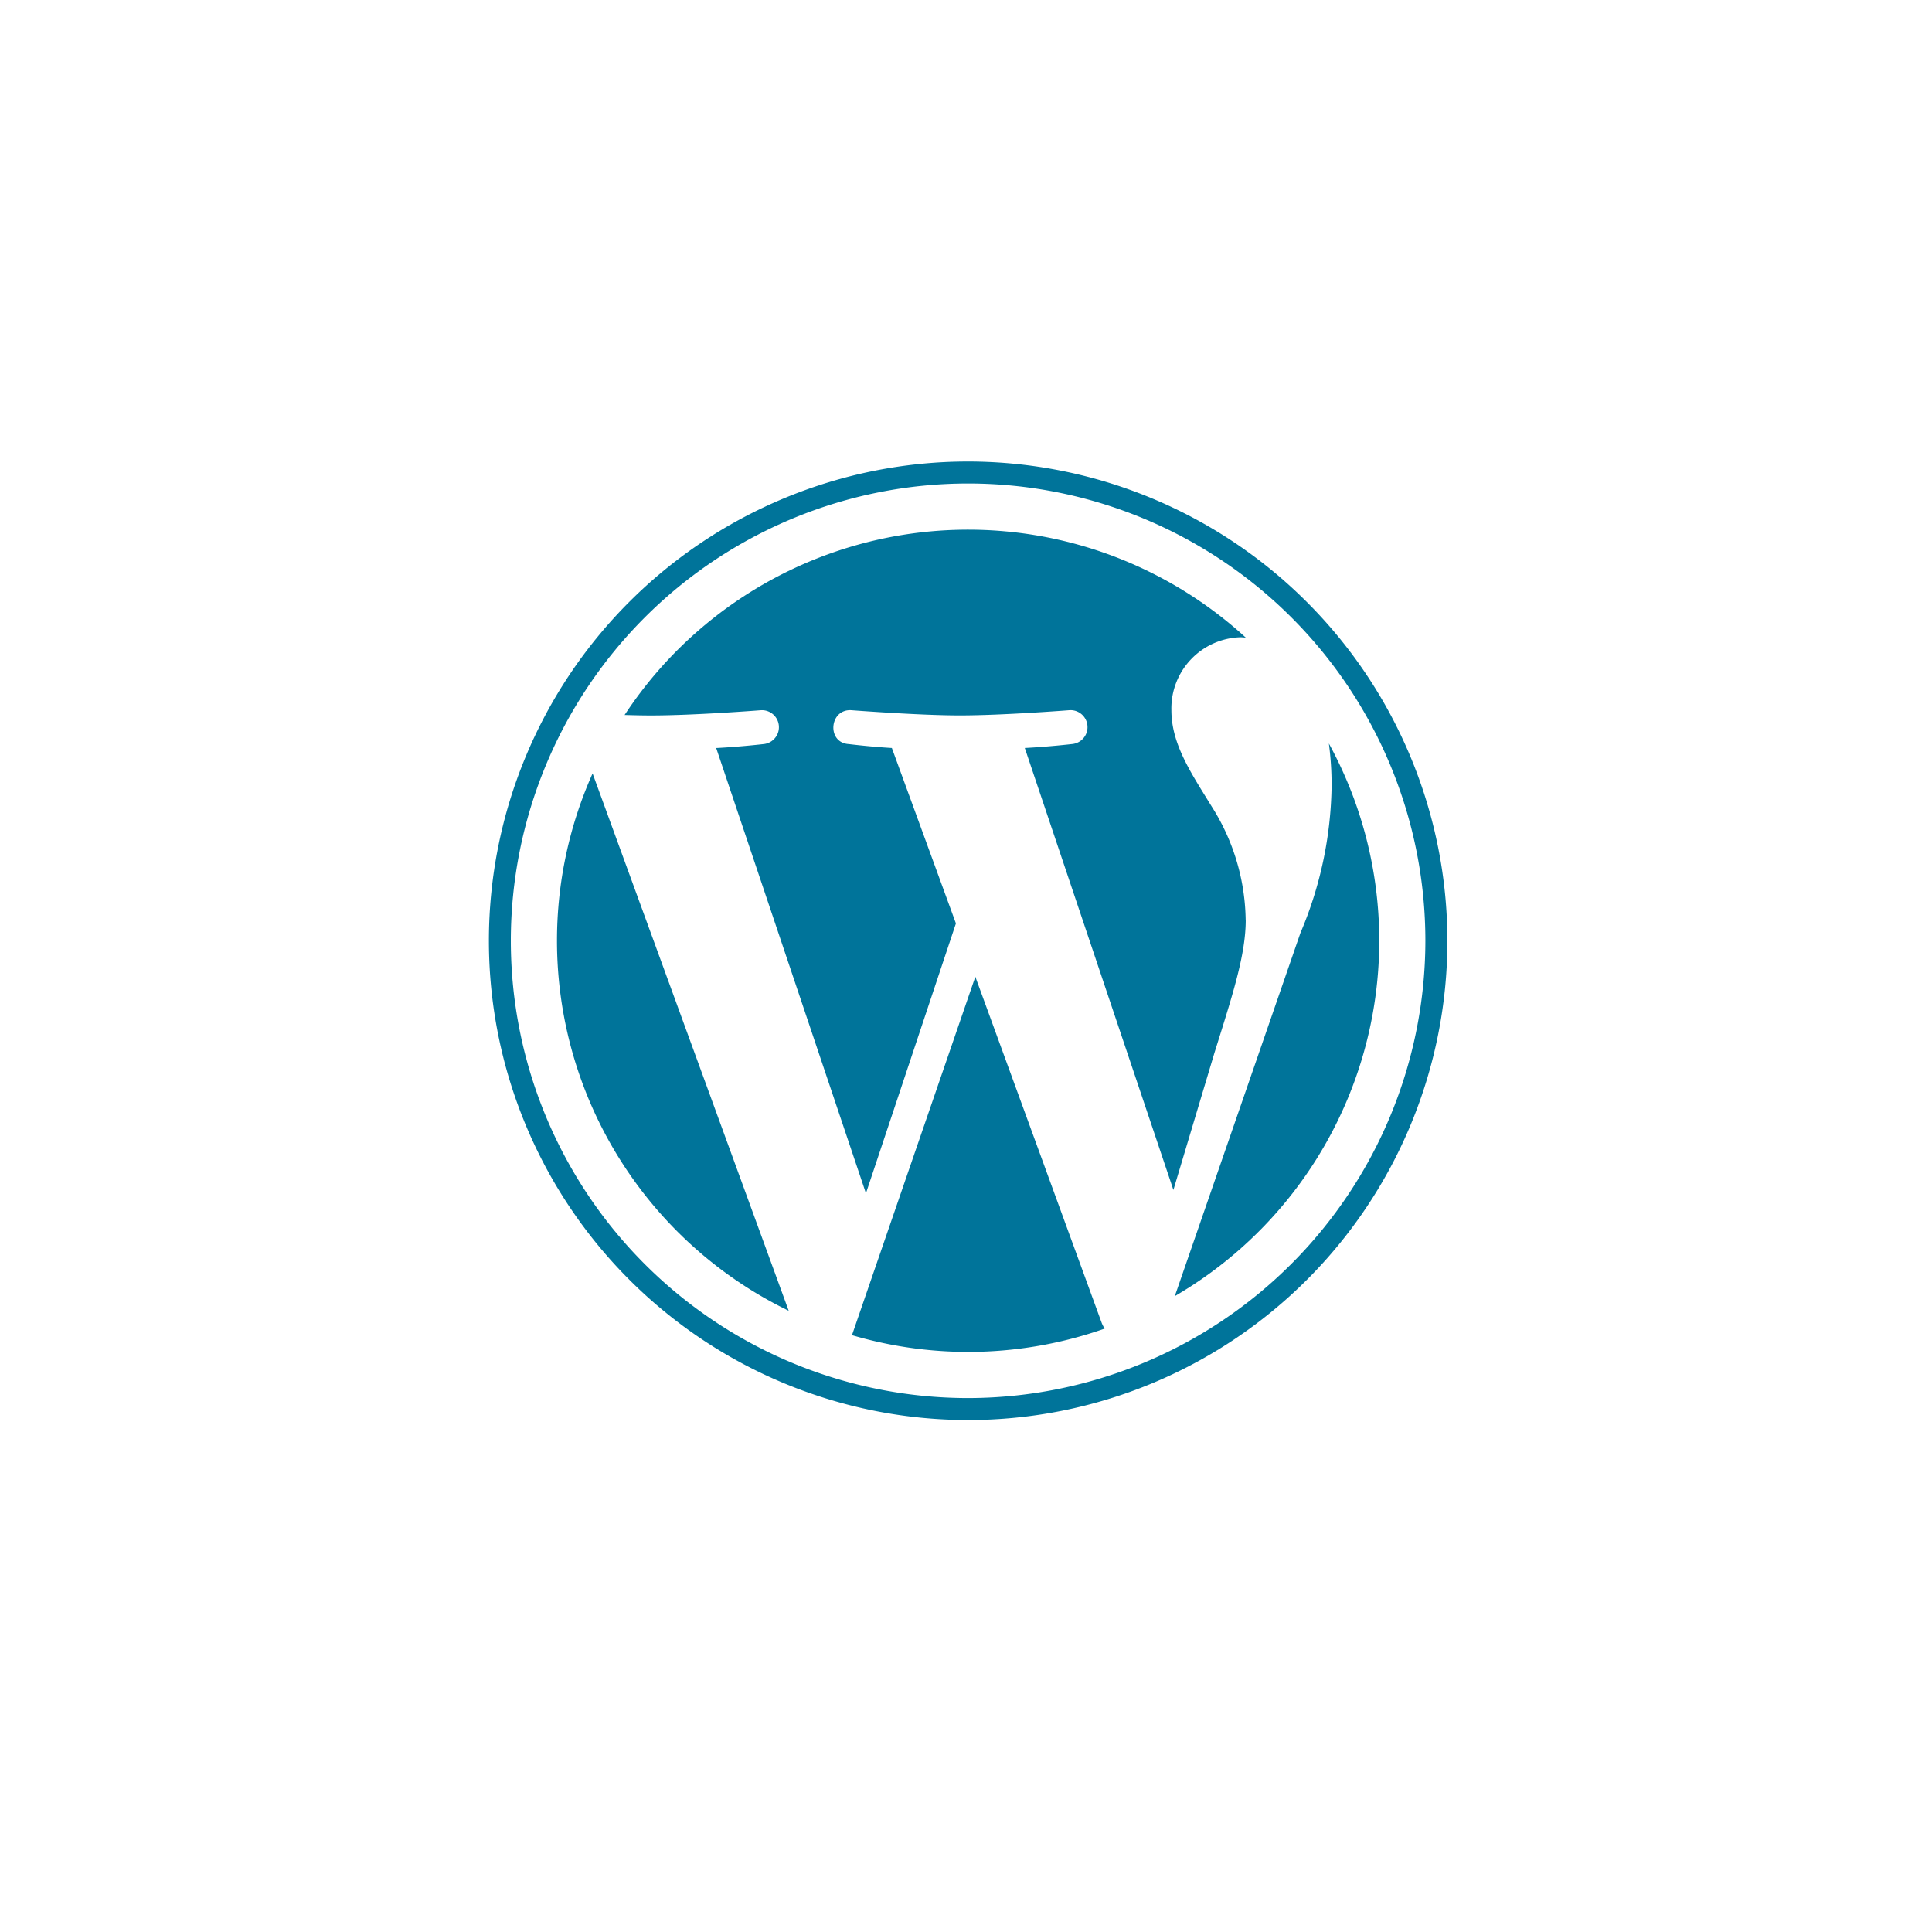 <svg xmlns="http://www.w3.org/2000/svg" xmlns:xlink="http://www.w3.org/1999/xlink" viewBox="0 0 211.904 211.904">
  <defs>
    <style>
      .cls-1 {
        fill: #fff;
      }

      .cls-2 {
        clip-path: url(#clip-path);
      }

      .cls-3 {
        fill: #00749a;
      }

      .cls-4 {
        fill: #464342;
      }

      .cls-5 {
        filter: url(#Path_697);
      }
    </style>
    <filter id="Path_697" x="0" y="0" width="211.904" height="211.904" filterUnits="userSpaceOnUse">
      <feOffset dy="3" input="SourceAlpha"/>
      <feGaussianBlur stdDeviation="3" result="blur"/>
      <feFlood flood-opacity="0.161"/>
      <feComposite operator="in" in2="blur"/>
      <feComposite in="SourceGraphic"/>
    </filter>
    <clipPath id="clip-path">
      <path id="Path_692" data-name="Path 692" d="M0,0H105.13V105.131H0Z"/>
    </clipPath>
  </defs>
  <g id="Group_1364" data-name="Group 1364" transform="translate(9 6)">
    <g class="cls-5" transform="matrix(1, 0, 0, 1, -9, -6)">
      <path id="Path_697-2" data-name="Path 697" class="cls-1" d="M96.952,0A96.952,96.952,0,1,1,0,96.952,96.952,96.952,0,0,1,96.952,0Z" transform="translate(9 6)"/>
    </g>
    <g id="wordpress-blue" class="cls-2" transform="translate(44.619 44.619)">
      <path id="Path_687" data-name="Path 687" class="cls-3" d="M286.827,46.541h-18.24v1.935c5.705,0,6.622,1.223,6.622,8.457V69.977c0,7.234-.916,8.56-6.622,8.56-4.379-.612-7.336-2.955-11.412-7.439L252.488,66c6.316-1.122,9.679-5.1,9.679-9.579,0-5.6-4.788-9.883-13.755-9.883H230.478v1.935c5.705,0,6.622,1.223,6.622,8.457V69.977c0,7.234-.916,8.56-6.622,8.56v1.936h20.277V78.537c-5.7,0-6.622-1.326-6.622-8.56V66.311h1.732l11.311,14.162h29.652c14.571,0,20.889-7.743,20.889-17.017s-6.319-16.915-20.89-16.915ZM244.133,63.149V49.6h4.177c4.585,0,6.623,3.158,6.623,6.827,0,3.567-2.039,6.725-6.623,6.725Zm43,14.165h-.714c-3.667,0-4.177-.916-4.177-5.6V49.6h4.891c10.6,0,12.531,7.743,12.531,13.755C299.665,69.569,297.729,77.314,287.133,77.314ZM173.725,66.921l7.03-20.789c2.039-6.012,1.122-7.742-5.4-7.742V36.351h19.156V38.39c-6.418,0-7.947,1.527-10.494,8.966L172.4,82.2h-1.324L160.682,50.311,150.086,82.2H148.76L137.45,47.356c-2.445-7.438-4.076-8.966-9.986-8.966V36.352h22.621v2.039c-6.013,0-7.644,1.426-5.5,7.742l6.827,20.789L161.7,36.352h1.937l10.088,30.569ZM208.368,81.8c-11.208,0-20.379-8.253-20.379-18.342,0-9.986,9.171-18.24,20.379-18.24s20.379,8.254,20.379,18.24C228.747,73.543,219.577,81.8,208.368,81.8Zm0-33.42c-9.373,0-12.636,8.455-12.636,15.079,0,6.726,3.262,15.081,12.636,15.081,9.477,0,12.738-8.355,12.738-15.081,0-6.624-3.261-15.079-12.738-15.079Z" transform="translate(-18.093 -5.16)"/>
      <path id="Path_688" data-name="Path 688" class="cls-4" d="M363,78.434v2.038H339.67V78.434c6.828,0,8.05-1.732,8.05-11.923v-16.3c0-10.191-1.223-11.82-8.05-11.82V36.35h21.092c10.494,0,16.3,5.4,16.3,12.637,0,7.031-5.81,12.533-16.3,12.533h-5.809v4.991c0,10.192,1.223,11.923,8.051,11.923Zm-2.242-38.416h-5.809V57.749h5.809c5.706,0,8.355-3.974,8.355-8.762C369.117,44.1,366.469,40.018,360.762,40.018Zm86.3,30.876-.511,1.834c-.916,3.363-2.039,4.585-9.273,4.585h-1.427c-5.3,0-6.215-1.223-6.215-8.456V64.171c7.948,0,8.56.712,8.56,6.012h1.937V55H438.2c0,5.3-.612,6.012-8.56,6.012V49.6h5.6c7.236,0,8.356,1.223,9.273,4.585l.511,1.936h1.629l-.712-9.578H415.987v1.935c5.705,0,6.623,1.223,6.623,8.457V69.977c0,6.618-.778,8.285-5.277,8.524-4.276-.654-7.211-2.985-11.228-7.4L401.418,66c6.318-1.122,9.681-5.1,9.681-9.579,0-5.6-4.789-9.883-13.755-9.883H379.41v1.935c5.705,0,6.623,1.223,6.623,8.457V69.977c0,7.234-.916,8.56-6.623,8.56v1.936h20.277V78.537c-5.7,0-6.623-1.326-6.623-8.56V66.311H394.8l11.31,14.162h41.878L448.6,70.9l-1.531,0Zm-54-7.746V49.6h4.177c4.585,0,6.624,3.158,6.624,6.827,0,3.567-2.039,6.725-6.624,6.725ZM467.751,81.8a15.064,15.064,0,0,1-9.171-3.465A7.313,7.313,0,0,0,456.95,81.8h-1.937V67.735h2.038c.816,6.725,5.5,10.7,11.514,10.7,3.261,0,5.91-1.835,5.91-4.89,0-2.649-2.342-4.688-6.521-6.623l-5.809-2.751c-4.077-1.937-7.132-5.3-7.132-9.783,0-4.891,4.585-9.068,10.9-9.068a12.761,12.761,0,0,1,7.948,2.65,5.756,5.756,0,0,0,1.325-2.753h1.936V57.241h-2.14c-.714-4.79-3.363-8.763-8.762-8.763-2.853,0-5.5,1.629-5.5,4.179,0,2.649,2.139,4.075,7.031,6.316l5.6,2.751c4.892,2.343,6.827,6.115,6.827,9.172,0,6.418-5.6,10.9-12.431,10.9Zm31.383,0a15.06,15.06,0,0,1-9.171-3.465,7.313,7.313,0,0,0-1.629,3.465H486.4V67.735h2.038c.815,6.725,5.5,10.7,11.514,10.7,3.261,0,5.91-1.835,5.91-4.89,0-2.649-2.343-4.688-6.522-6.623l-5.809-2.751c-4.076-1.937-7.132-5.3-7.132-9.783,0-4.891,4.585-9.068,10.9-9.068a12.763,12.763,0,0,1,7.948,2.65,5.748,5.748,0,0,0,1.323-2.753h1.937V57.241h-2.139c-.714-4.79-3.363-8.763-8.762-8.763-2.853,0-5.5,1.629-5.5,4.179,0,2.649,2.14,4.075,7.032,6.316l5.6,2.751c4.891,2.343,6.826,6.115,6.826,9.172,0,6.418-5.6,10.9-12.43,10.9Z" transform="translate(-48.216 -5.16)"/>
      <g id="Group_1223" data-name="Group 1223">
        <path id="Path_689" data-name="Path 689" class="cls-3" d="M8.708,53.8A45.1,45.1,0,0,0,34.123,94.385L12.612,35.448A44.922,44.922,0,0,0,8.708,53.8Zm75.536-2.276a23.742,23.742,0,0,0-3.719-12.437c-2.286-3.715-4.428-6.86-4.428-10.575a7.808,7.808,0,0,1,7.571-8c.2,0,.39.025.585.036a45.085,45.085,0,0,0-68.129,8.488c1.058.032,2.056.053,2.9.053,4.717,0,12.018-.572,12.018-.572a1.863,1.863,0,0,1,.29,3.715s-2.444.287-5.162.43L42.594,81.5l9.869-29.6L45.437,32.658c-2.428-.142-4.729-.43-4.729-.43-2.43-.142-2.145-3.858.285-3.715,0,0,7.447.572,11.878.572,4.716,0,12.018-.572,12.018-.572a1.863,1.863,0,0,1,.289,3.715s-2.448.287-5.161.43l16.3,48.475,4.5-15.03c1.95-6.237,3.434-10.717,3.434-14.577Z" transform="translate(-1.236 -1.236)"/>
        <path id="Path_690" data-name="Path 690" class="cls-3" d="M59.946,61.625,46.416,100.94a45.106,45.106,0,0,0,27.713-.718,3.82,3.82,0,0,1-.321-.621ZM98.723,36.046a34.608,34.608,0,0,1,.3,4.637A42.538,42.538,0,0,1,95.6,56.835L81.824,96.66a45.1,45.1,0,0,0,16.9-60.614Z" transform="translate(-6.589 -5.117)"/>
        <path id="Path_691" data-name="Path 691" class="cls-3" d="M52.566,0a52.566,52.566,0,1,0,52.569,52.564A52.625,52.625,0,0,0,52.566,0Zm0,102.722a50.155,50.155,0,1,1,50.153-50.157,50.214,50.214,0,0,1-50.153,50.157Z"/>
      </g>
    </g>
  </g>
</svg>
